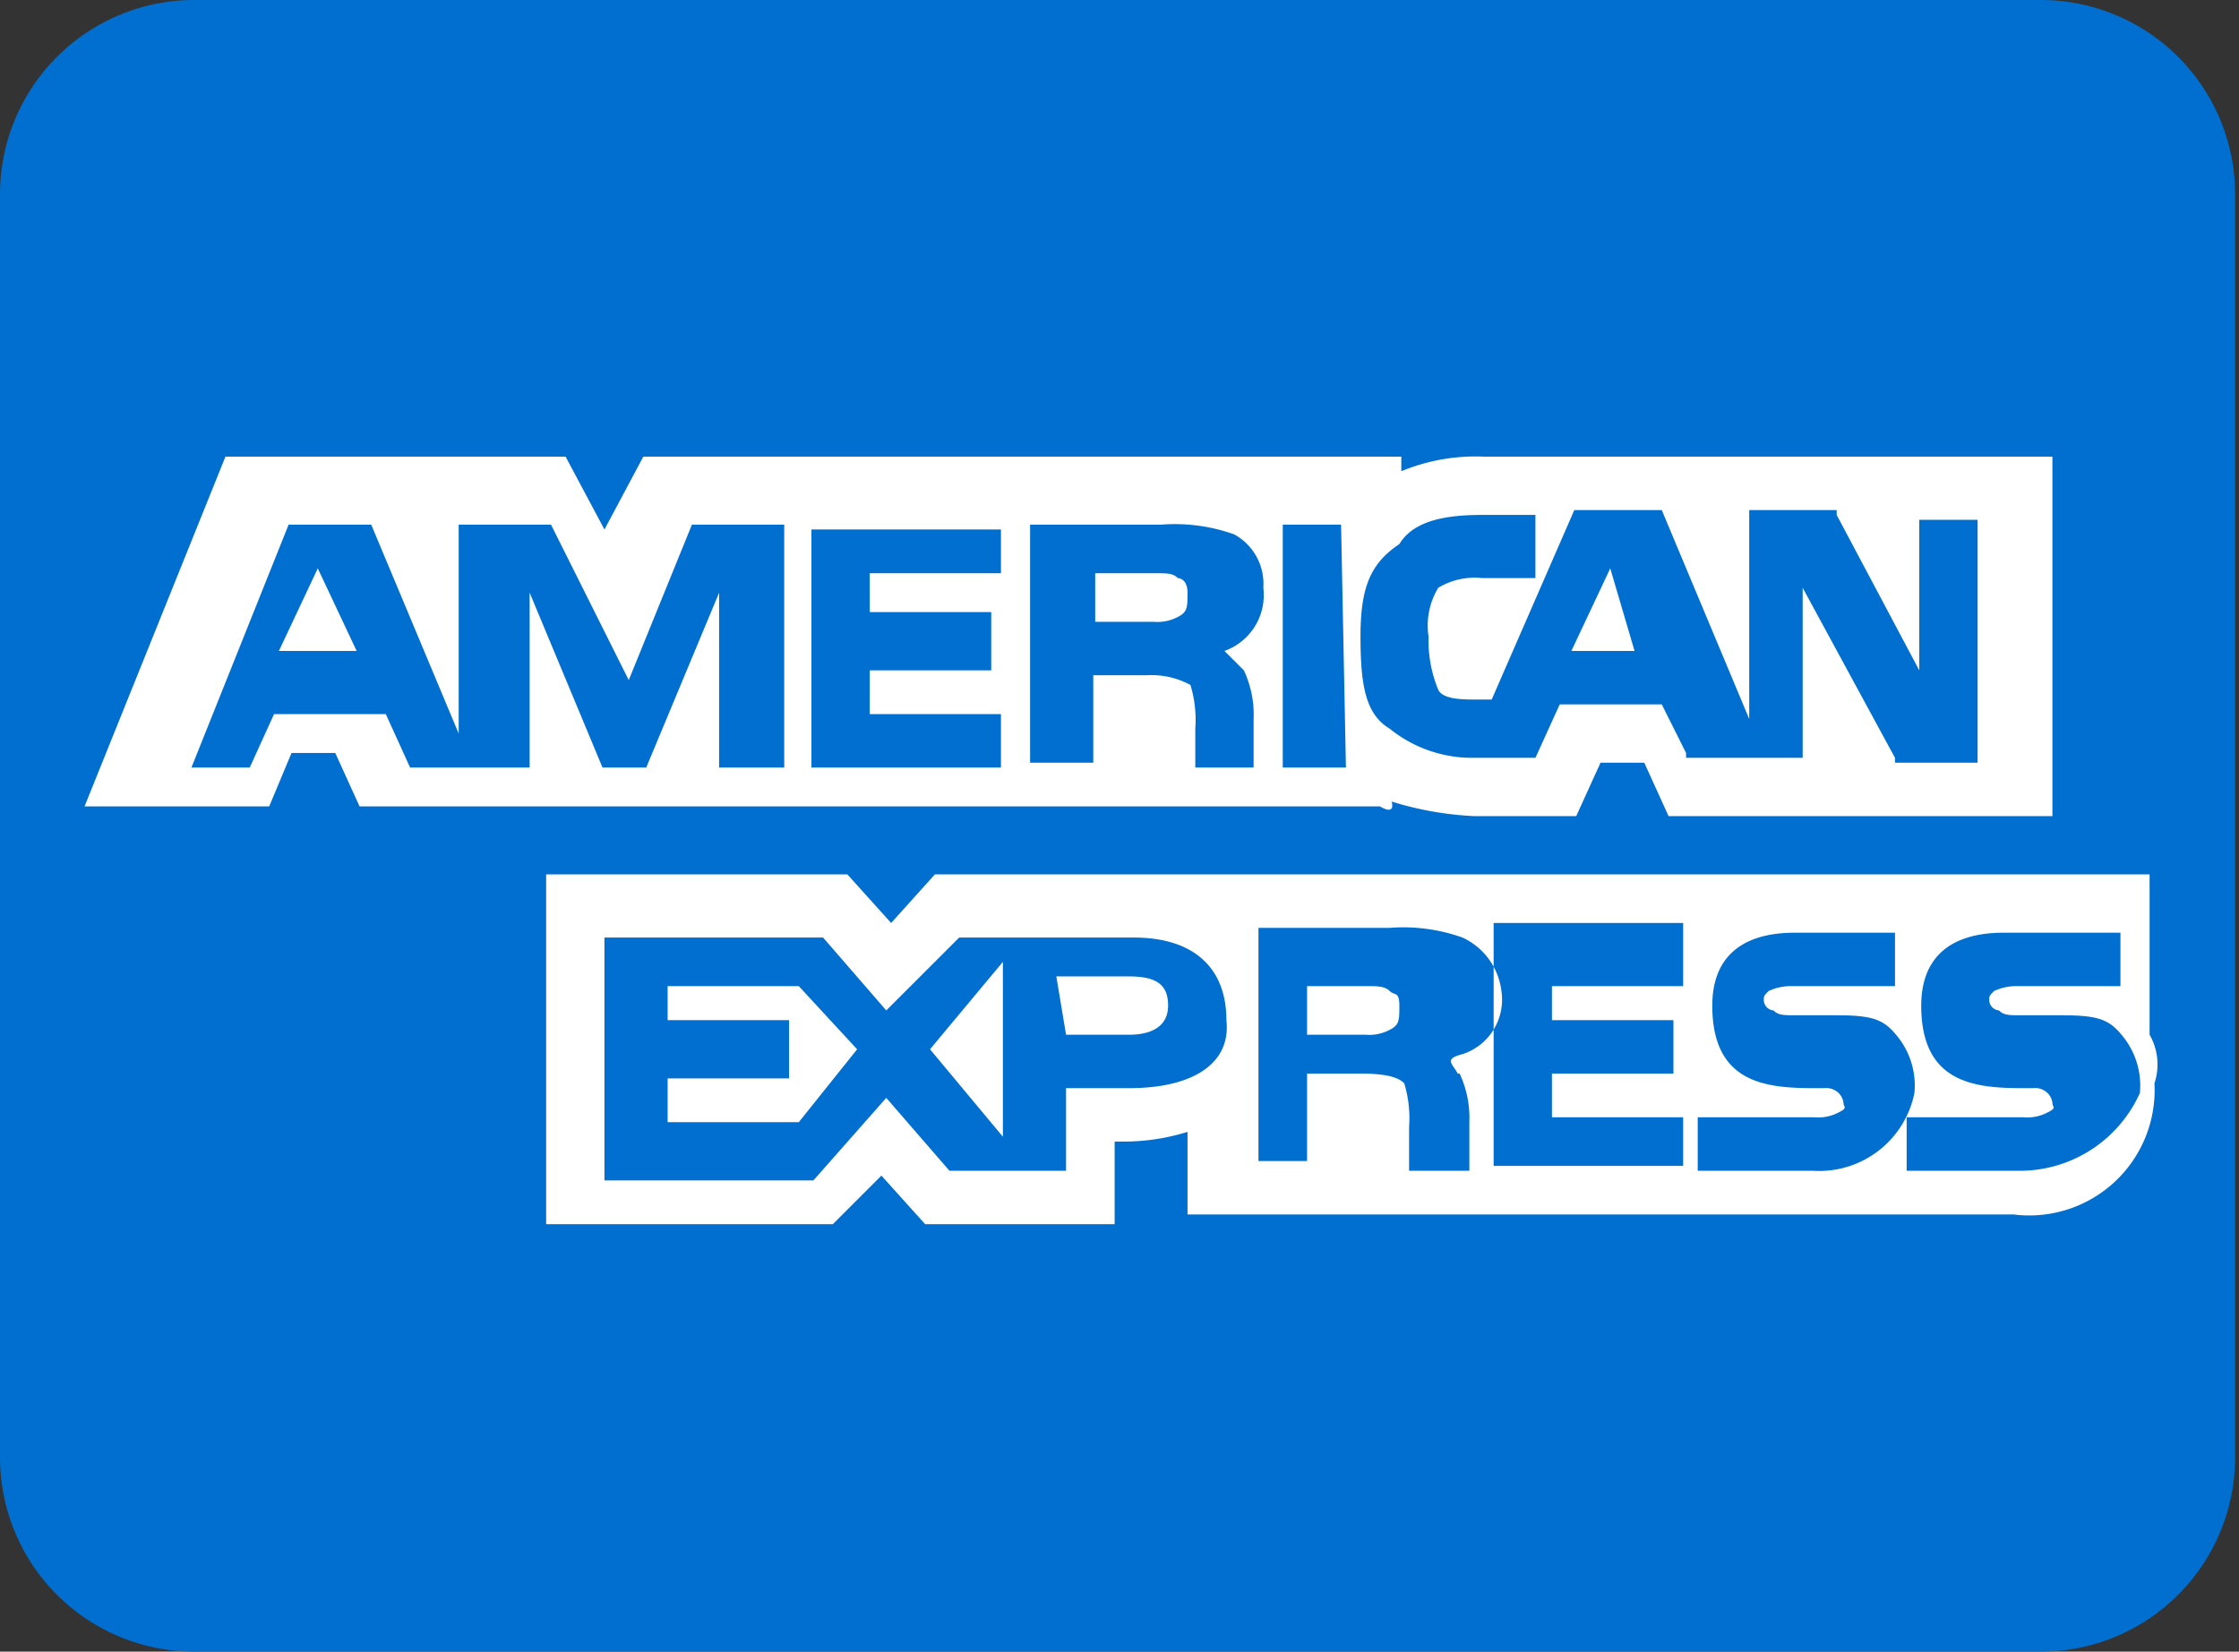 <svg id="图层_1" data-name="图层 1" xmlns="http://www.w3.org/2000/svg" viewBox="0 0 46.08 34"><rect x="0" y="0" width="46.08" height="34" fill="#333333" stroke="none"/><defs><style>.cls-1{fill:#006fcf;}.cls-2{fill:#fff;}</style></defs><title>画板 1</title><path class="cls-1" d="M42,34H4a4,4,0,0,1-4-4V4A4,4,0,0,1,4,0H42a4,4,0,0,1,4,4V30A4,4,0,0,1,42,34Z"/><path class="cls-2" d="M7.34,13.4l-.8-1.7-.8,1.7Zm16.9-1.5c-.1-.1-.2-.1-.5-.1h-1.2v1h1.2a.9.9,0,0,0,.5-.1c.2-.1.2-.2.2-.5S24.24,11.9,24.24,11.9Zm8.9-.2-.8,1.7h1.3Zm11.1,9.6V18h-25l-.9,1-.9-1h-6.2v7.2h5.9l1-1,.9,1h3.9V23.5h.2a4.44,4.44,0,0,0,1.3-.2V25h17a2.58,2.58,0,0,0,2.9-2.7A1.23,1.23,0,0,0,44.24,21.3Zm-21,1.1h-1.3v1.7h-2.4l-1.3-1.5-1.5,1.7h-4.3v-5h4.5l1.3,1.5,1.5-1.5h3.6c1.2,0,1.9.6,1.9,1.7C25.34,21.9,24.54,22.4,23.24,22.4Zm6.8-.3a2.15,2.15,0,0,1,.2,1v1H29v-.9a2.48,2.48,0,0,0-.1-.9c-.1-.1-.3-.2-.9-.2H26.9v1.8h-1V19.1h2.7a3.64,3.64,0,0,1,1.5.2,1.4,1.4,0,0,1,.8,1.1,1.18,1.18,0,0,1-.8,1.3c-.4.1-.2.2-.1.4Zm4.5-1.8h-2.6V21h2.5v1.1h-2.5V23h2.7v1h-3.9V19h3.9v1.3Zm2.8,3.8h-2.4V23h2.4a.9.9,0,0,0,.5-.1c.2-.1.1-.1.1-.2a.35.35,0,0,0-.1-.2.37.37,0,0,0-.3-.1h-.2c-1,0-2.1-.1-2.1-1.7,0-.9.5-1.5,1.7-1.5H39v1.1H36.9a1.09,1.09,0,0,0-.5.1c-.1.1-.1.1-.1.2a.22.22,0,0,0,.2.2c.1.1.2.1.5.1h.8c.8,0,1,.1,1.3.5a1.61,1.61,0,0,1,.3,1.1,2,2,0,0,1-2.1,1.6Zm4.3,0h-2.4V23h2.4a.9.9,0,0,0,.5-.1c.2-.1.1-.1.1-.2a.35.35,0,0,0-.1-.2.37.37,0,0,0-.3-.1h-.2c-1,0-2.1-.1-2.1-1.7,0-.9.5-1.5,1.7-1.5h2.4v1.1h-2.1a1.09,1.09,0,0,0-.5.1c-.1.1-.1.1-.1.2a.22.22,0,0,0,.2.2c.1.1.2.1.5.1h.8c.8,0,1,.1,1.3.5a1.61,1.61,0,0,1,.3,1.1A2.71,2.71,0,0,1,41.64,24.1Z"/><path class="cls-2" d="M13.74,20.3V21h2.5v1.2h-2.5v.9h2.7l1.2-1.5-1.2-1.3Zm8.2,1h1.3c.5,0,.8-.2.8-.6s-.2-.6-.8-.6h-1.5Zm-1.3,2.1V19.8l-1.5,1.8Zm8-6.9a6.75,6.75,0,0,0,1.7.3h2.1l.5-1.1h.9l.5,1.1h7.9V9.4H30.54a4,4,0,0,0-1.7.3V9.4H13.24l-.8,1.5-.8-1.5h-7l-2.9,7.2h3.8L6,15.5h.9l.5,1.1h21C28.74,16.8,28.64,16.5,28.64,16.5ZM16,15.8H14.8V12.2l-1.5,3.6h-.9l-1.5-3.6v3.6H8.44l-.5-1.1H5.64l-.5,1.1H3.94l2-5h1.7l1.8,4.3V10.8h1.9l1.6,3.2,1.3-3.2h1.9v5Zm4.6-4H17.9v.8h2.5v1.2H17.9v.9h2.7v1.1H16.7V10.9h3.9Zm5,2a2.15,2.15,0,0,1,.2,1v1H24.6V15a2.48,2.48,0,0,0-.1-.9,1.69,1.69,0,0,0-.9-.2H22.5v1.8H21.2V10.8h2.7a3.64,3.64,0,0,1,1.5.2,1.16,1.16,0,0,1,.6,1.1,1.22,1.22,0,0,1-.8,1.3Zm2.1,2H26.4v-5h1.2Zm.3-2.7c0-1,.2-1.5.8-1.9.3-.5,1-.6,1.7-.6h1.1v1.3H30.5a1.44,1.44,0,0,0-.9.2,1.5,1.5,0,0,0-.2,1,2.68,2.68,0,0,0,.2,1.1c.1.2.5.2.8.2h.3l1.7-3.9h1.8L36,14.8V10.5h1.8v.1l1.7,3.2V10.7h1.2v5H39v-.1l-1.9-3.5v3.5H34.7v-.1l-.5-1H32.1l-.5,1.1H30.3a2.7,2.7,0,0,1-1.7-.6C28.1,14.7,28,14.1,28,13.1Zm.1,7.2H26.9v1h1.2a.9.9,0,0,0,.5-.1c.2-.1.2-.2.2-.5s-.1-.2-.2-.3-.26-.1-.46-.1Z"/></svg>